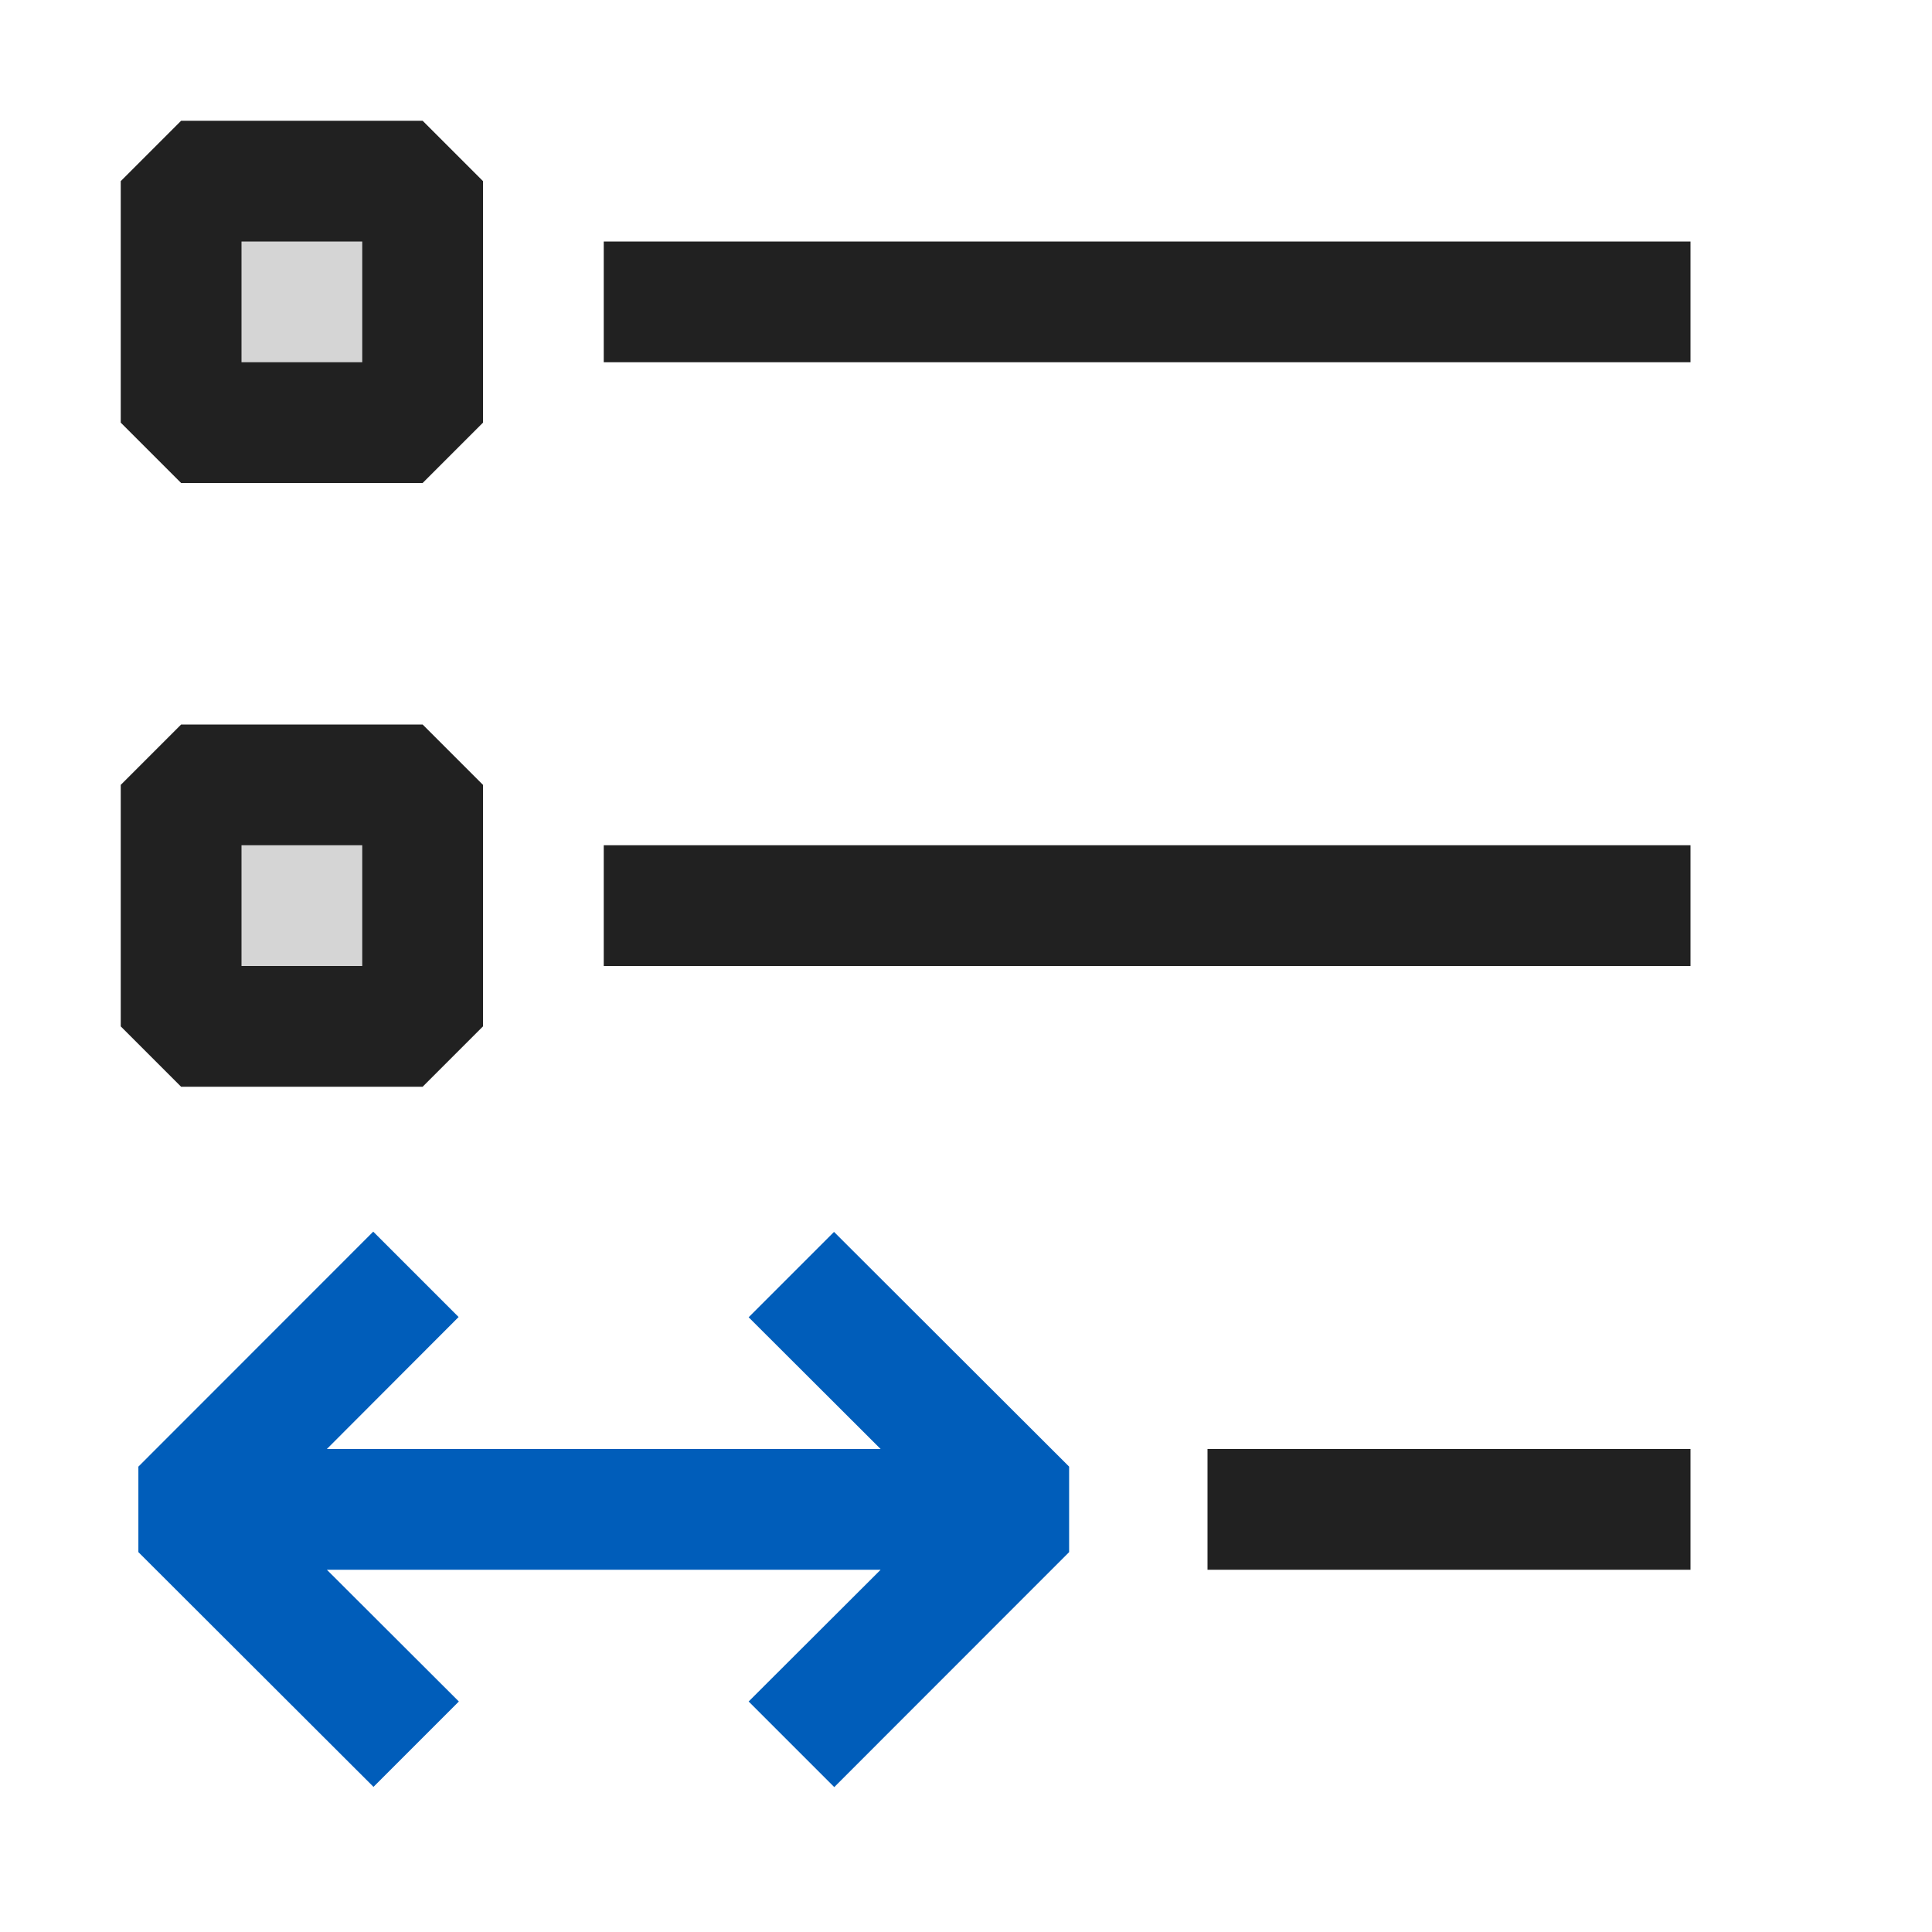 <svg xmlns="http://www.w3.org/2000/svg" viewBox="0 0 16 16">
  <defs>
    <style>.canvas{fill: none; opacity: 0;}.light-defaultgrey-10{fill: #212121; opacity: 0.1;}.light-defaultgrey{fill: #212121; opacity: 1;}.light-blue{fill: #005dba; opacity: 1;}</style>
  </defs>
  <title>IconLightPagingBulletedList</title>
  <g id="canvas" class="canvas">
    <path class="canvas" d="M16,0V16H0V0Z" />
  </g>
  <g id="level-1">
    <path class="light-defaultgrey-10" d="M3.5,1.5v2h-2v-2Zm0,5v2h-2v-2Z" />
    <path class="light-defaultgrey-10" d="M3.5,1.5v2h-2v-2Zm0,5v2h-2v-2Z" />
    <path class="light-defaultgrey" d="M3.5,4h-2L1,3.5v-2L1.5,1h2l.5.5v2ZM2,3H3V2H2ZM14,2H5V3h9ZM3.5,9h-2L1,8.5v-2L1.5,6h2l.5.5v2ZM2,8H3V7H2ZM14,7H5V8h9Zm0,5H10v1h4Z" />
    <path class="light-blue" d="M8.854,12.146v.708L6.909,14.8,6.2,14.091,7.293,13H2.707L3.8,14.091l-.707.707L1.146,12.854v-.708L3.091,10.2l.707.707L2.707,12H7.293L6.2,10.909l.707-.707Z" />
  </g>
</svg>
